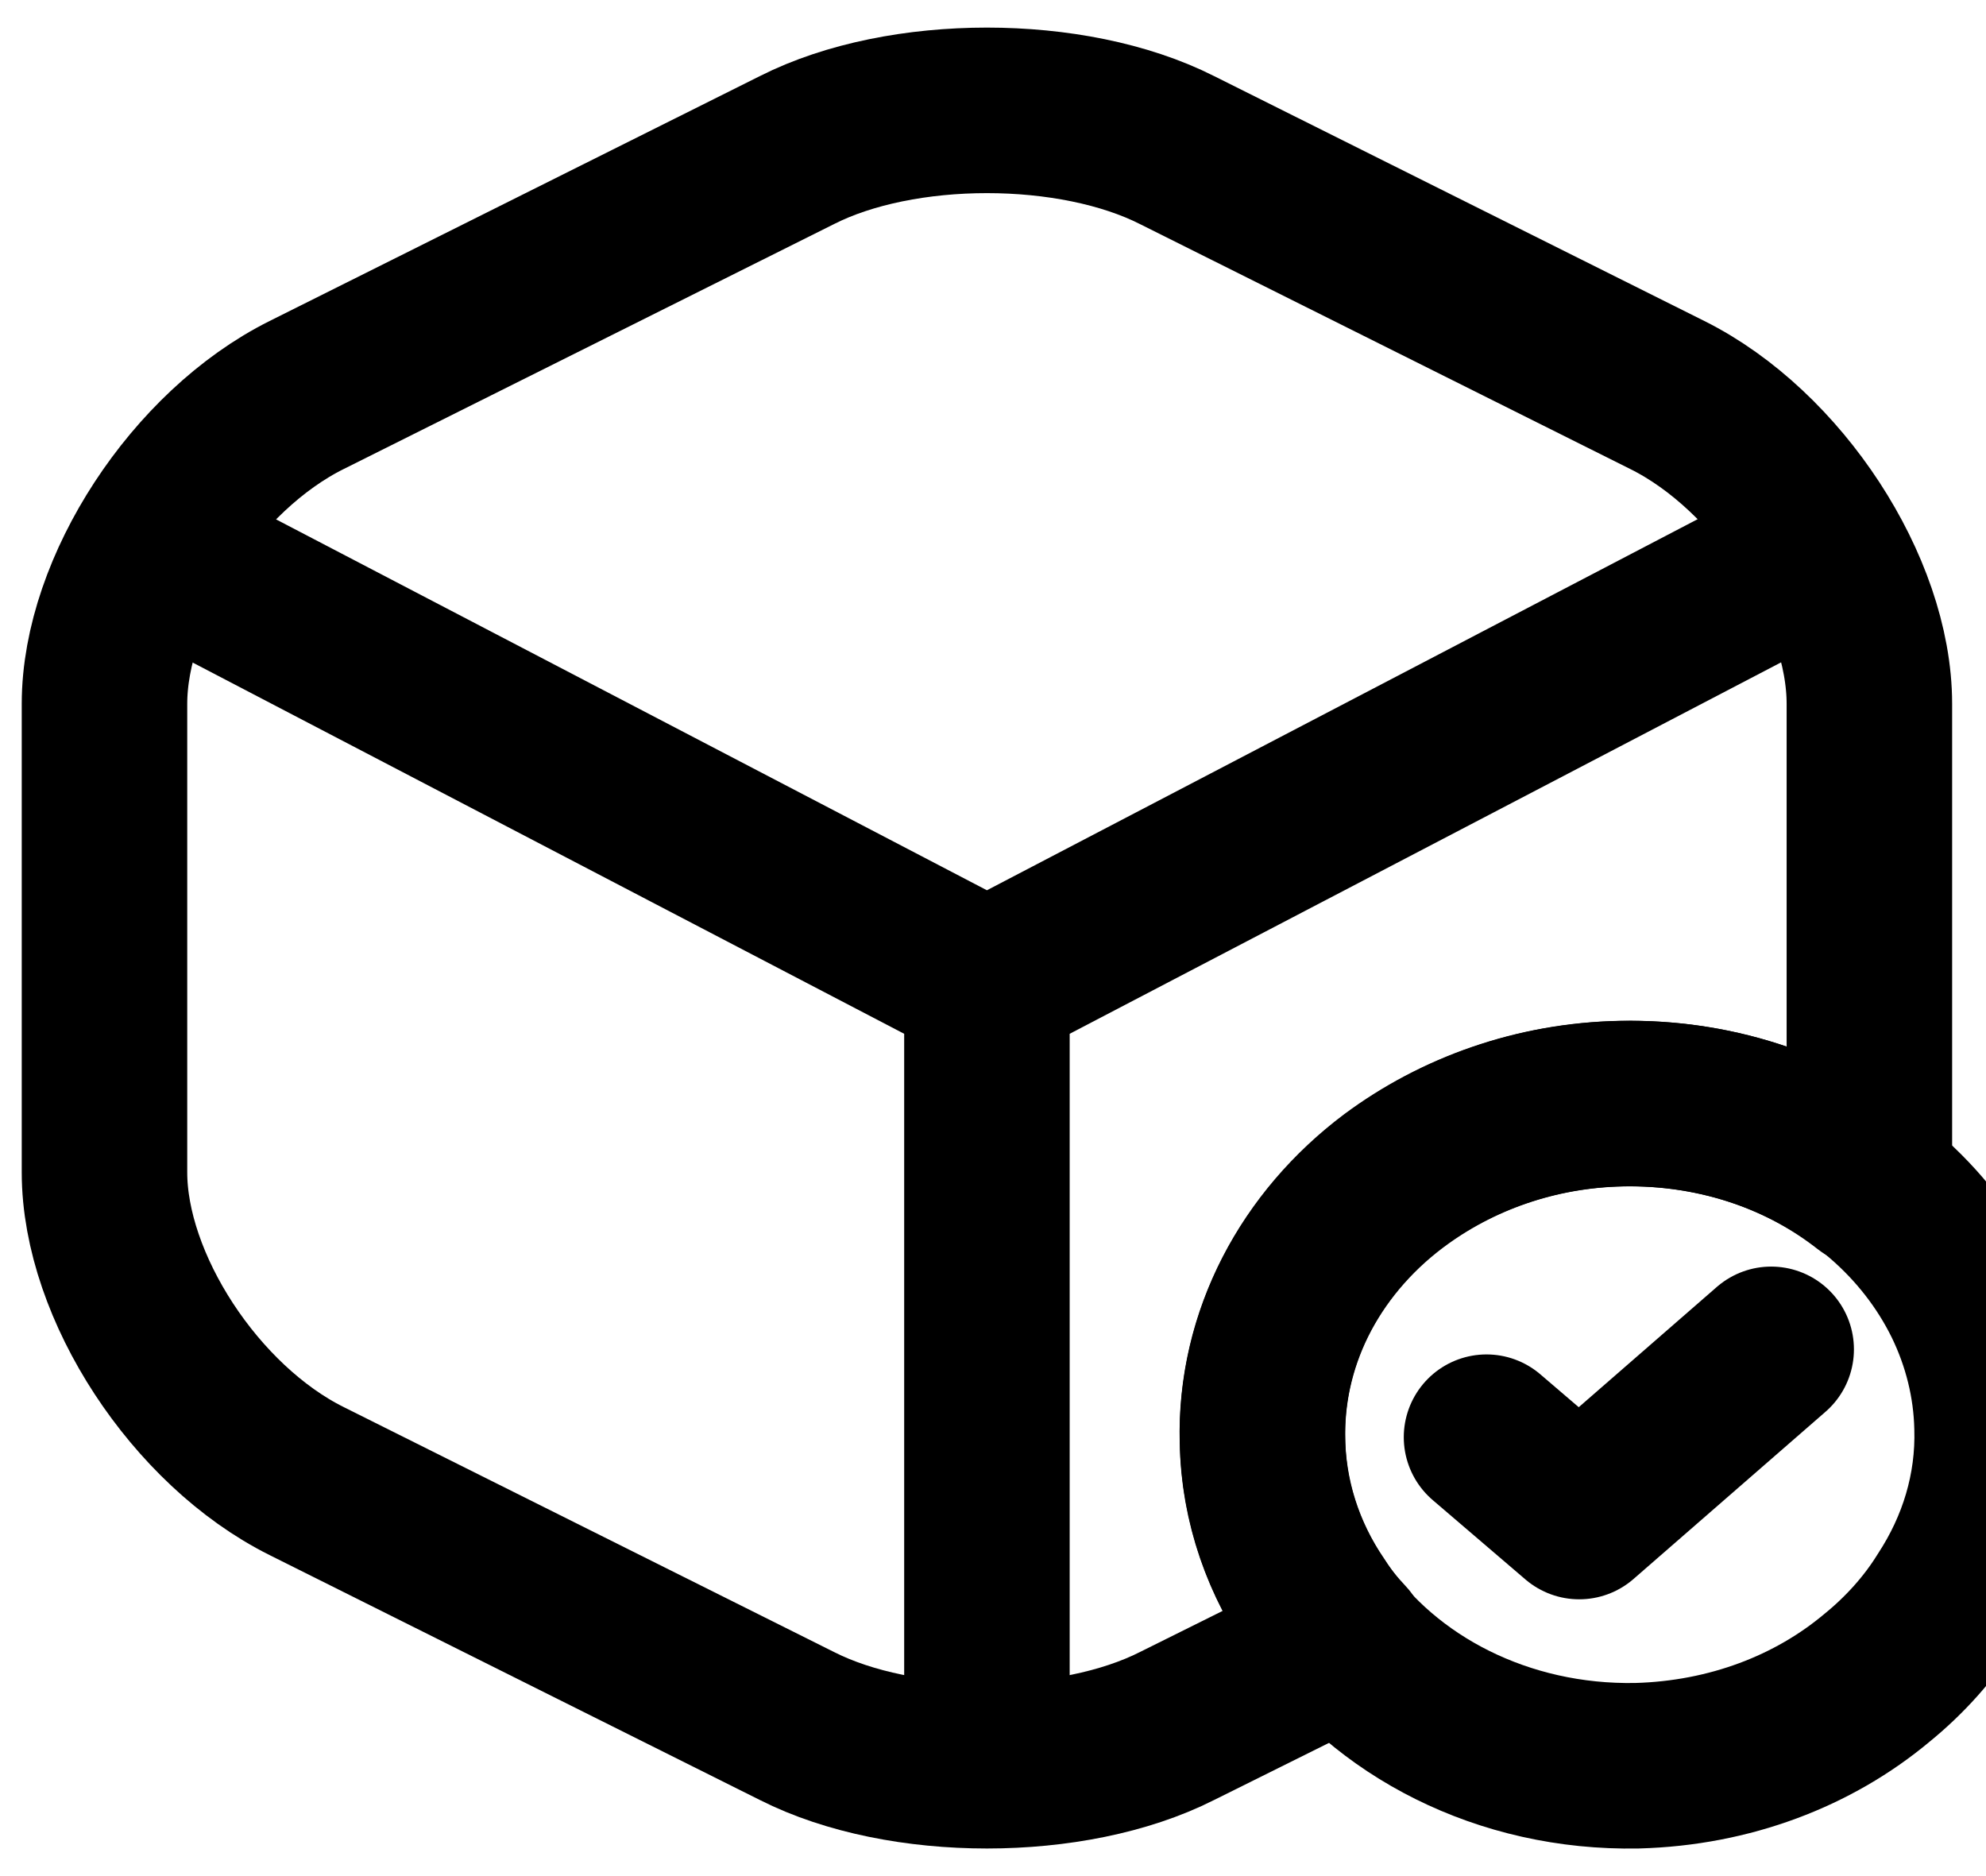 <svg width="18" height="17" viewBox="0 0 18 17" fill="none" xmlns="http://www.w3.org/2000/svg">
<rect width="18" height="17" fill="#1E1E1E"/>
<g clip-path="url(#clip0_0_1)">
<rect width="390" height="4238" transform="translate(-57 -2206)" fill="white"/>
<rect x="-32.5" y="-13.5" width="154.351" height="44" rx="22" stroke="#008AEE"/>
<g clip-path="url(#clip1_0_1)">
<path d="M18.1 12.932C18.117 13.495 17.951 14.027 17.651 14.485C17.484 14.755 17.26 15.002 17.01 15.205C16.436 15.685 15.678 15.977 14.838 16C13.623 16.023 12.549 15.46 11.958 14.598C11.642 14.155 11.451 13.623 11.442 13.06C11.417 12.115 11.883 11.26 12.632 10.697C13.198 10.277 13.914 10.015 14.696 10C15.134 9.991 15.569 10.06 15.976 10.202C16.384 10.345 16.756 10.558 17.073 10.831C17.389 11.103 17.642 11.429 17.819 11.789C17.995 12.15 18.091 12.539 18.1 12.932Z" stroke="black" stroke-width="1.5" stroke-miterlimit="10" stroke-linecap="round" stroke-linejoin="round"/>
<path d="M13.473 13.023L14.313 13.742L16.053 12.227M1.597 5.08L8.945 8.913L16.244 5.103M8.945 15.707V8.905" stroke="black" stroke-width="1.5" stroke-linecap="round" stroke-linejoin="round"/>
<path d="M16.943 6.378V10.623C16.943 10.66 16.943 10.69 16.935 10.727C16.352 10.27 15.604 10 14.771 10C13.989 10 13.265 10.248 12.691 10.66C12.3 10.94 11.985 11.296 11.768 11.701C11.552 12.106 11.441 12.55 11.442 13C11.442 13.562 11.617 14.095 11.925 14.545C12 14.665 12.091 14.777 12.191 14.883L10.668 15.64C9.719 16.12 8.171 16.12 7.223 15.64L2.778 13.42C1.771 12.918 0.947 11.658 0.947 10.623V6.378C0.947 5.343 1.771 4.082 2.778 3.58L7.223 1.36C8.171 0.88 9.719 0.88 10.668 1.36L15.113 3.58C16.119 4.082 16.943 5.343 16.943 6.378Z" stroke="black" stroke-width="1.5" stroke-linecap="round" stroke-linejoin="round"/>
</g>
</g>
<defs>
<clipPath id="clip0_0_1">
<rect width="390" height="4238" fill="white" transform="translate(-57 -2206)"/>
</clipPath>
<clipPath id="clip1_0_1">
<rect width="19.974" height="18" fill="white" transform="translate(-1.042 -0.5)"/>
</clipPath>
</defs>
</svg>
